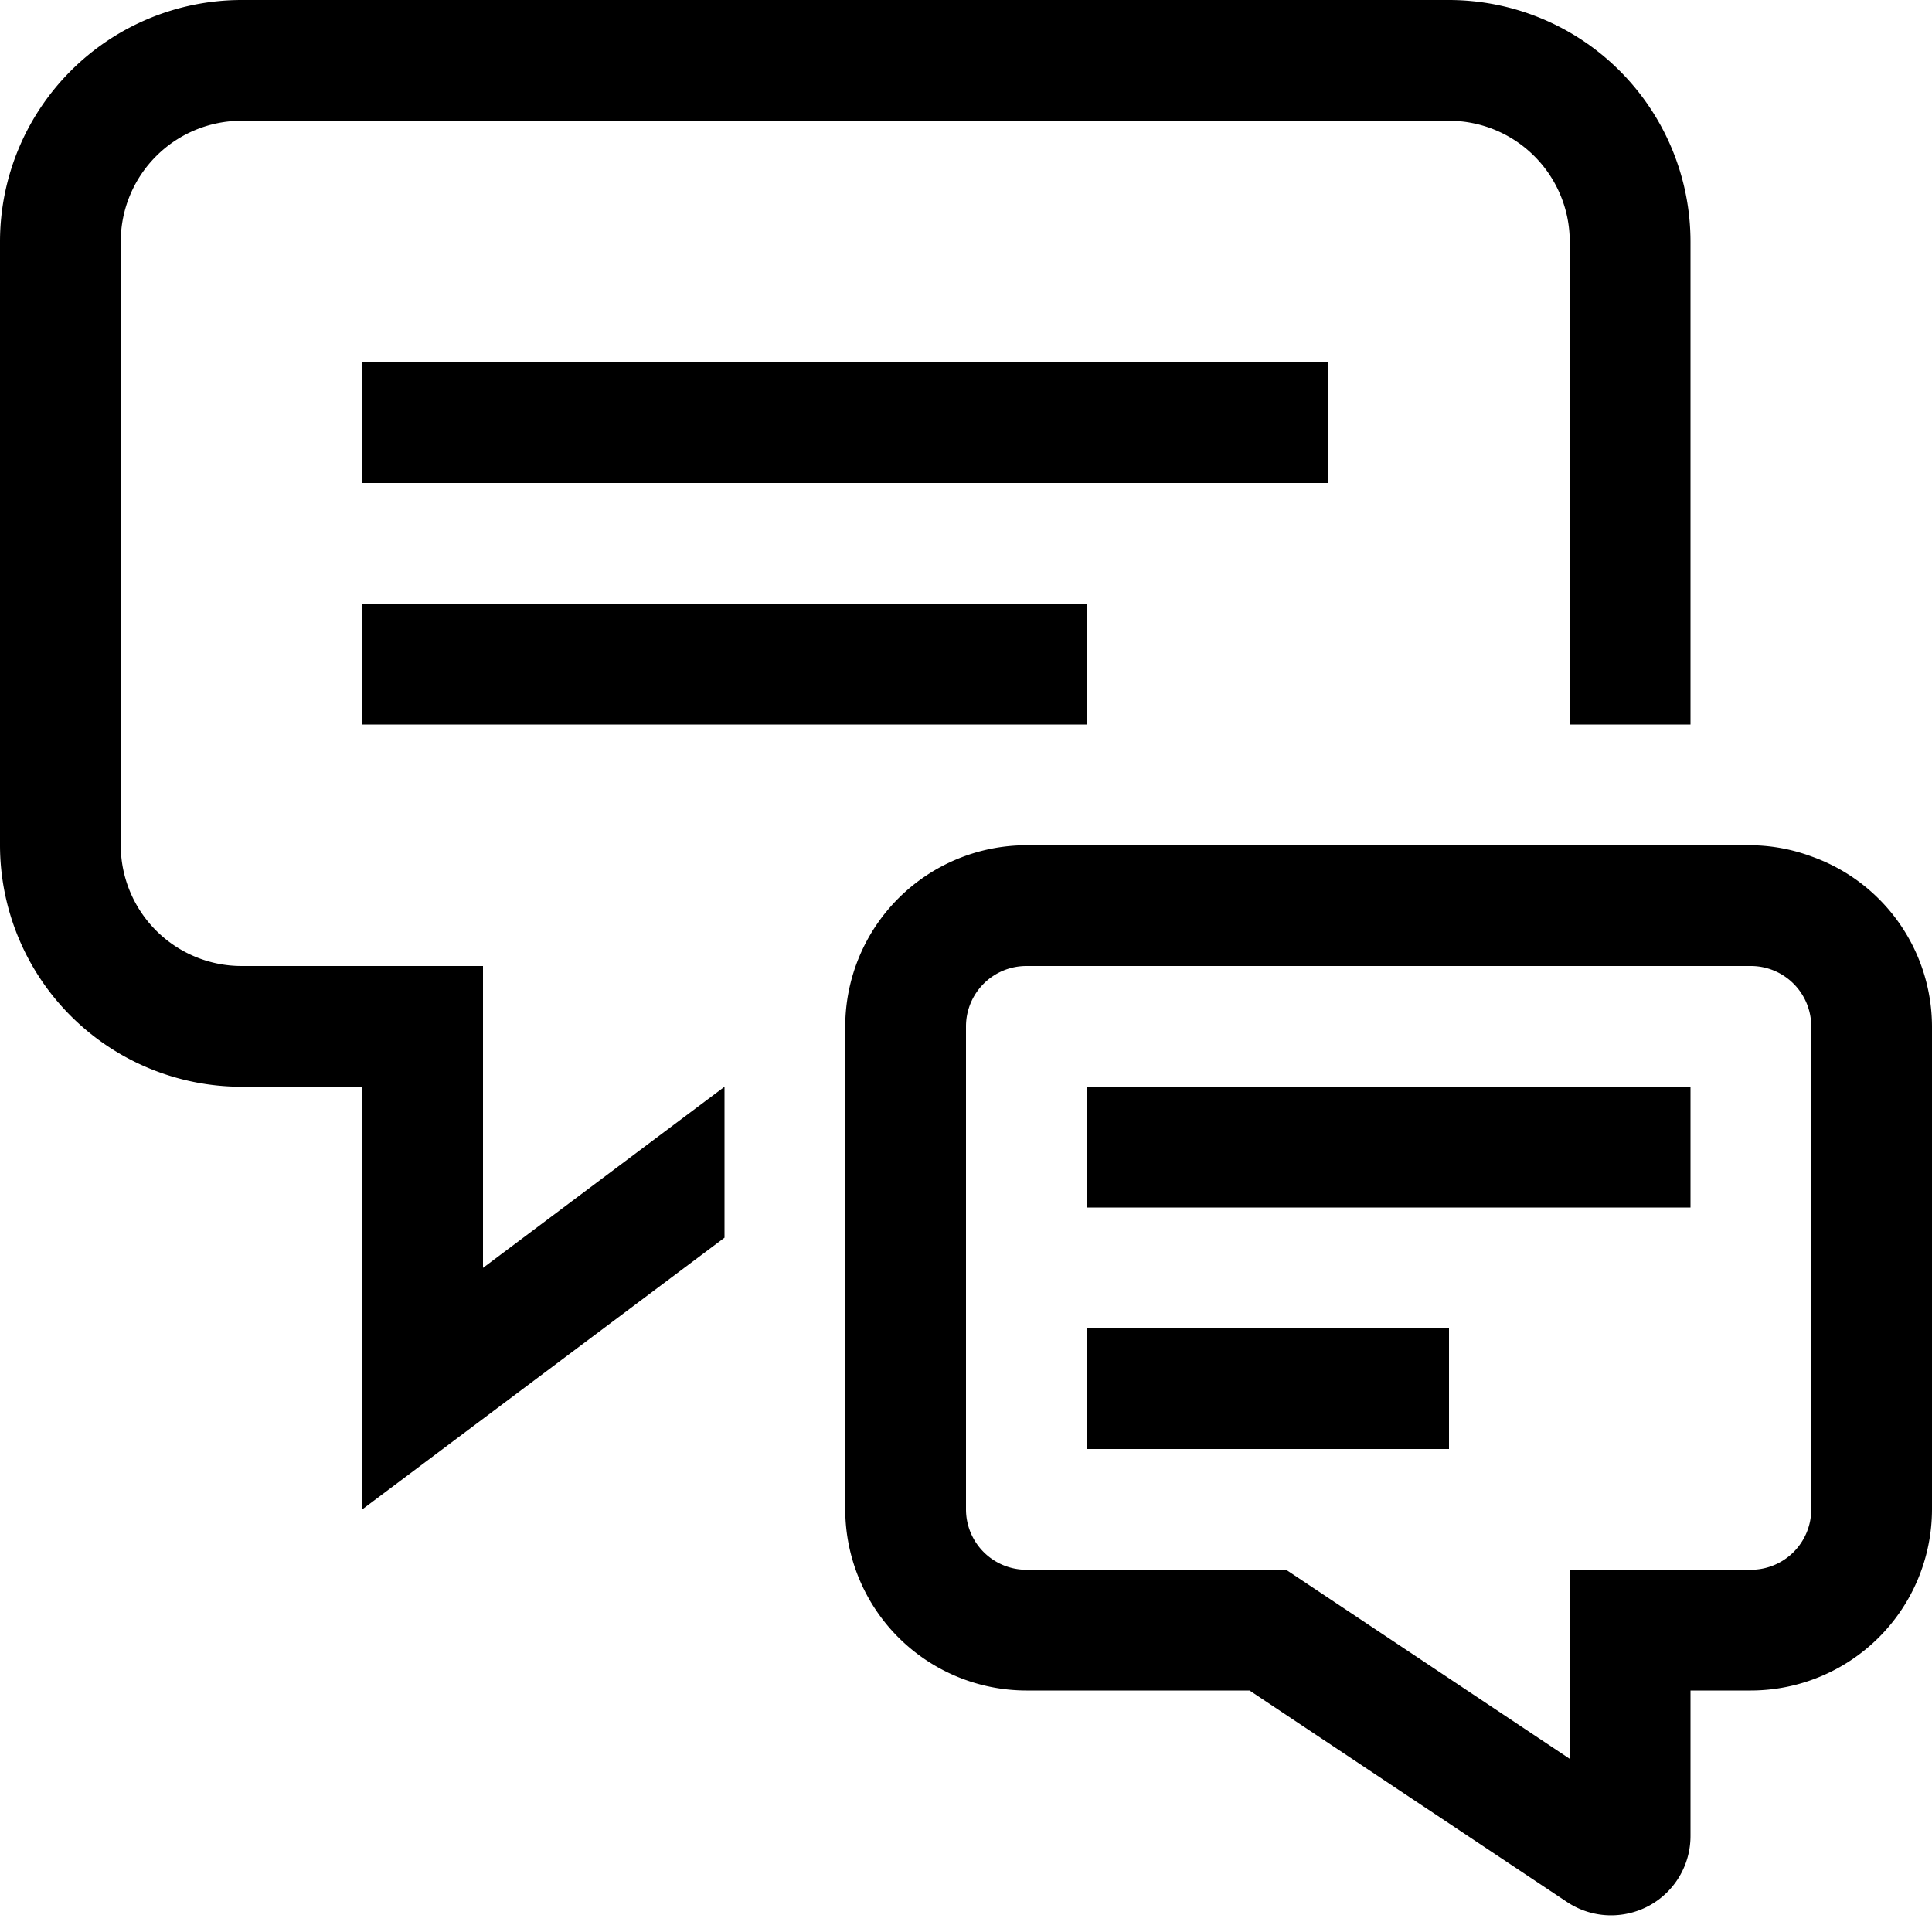 <svg xmlns="http://www.w3.org/2000/svg" viewBox="0 0 16 16"><path d="M11 4H3V3h8zM3 5v1h6V5zm9-5H2a2.002 2.002 0 0 0-2 2v5a2.002 2.002 0 0 0 2 2h1v3.5l3-2.25V9l-2 1.5V8H2a1.001 1.001 0 0 1-1-1V2a1.001 1.001 0 0 1 1-1h10a1.001 1.001 0 0 1 1 1v4h1V2a2.002 2.002 0 0 0-2-2zM9 9v1h5V9zm3 2H9v1h3zm2.5-4a1.483 1.483 0 0 1 .5.092A1.498 1.498 0 0 1 16 8.5v4a1.502 1.502 0 0 1-1.5 1.5H14v1.204a.657.657 0 0 1-.348.581.665.665 0 0 1-.311.077.658.658 0 0 1-.363-.11L10.348 14H8.5A1.502 1.502 0 0 1 7 12.5v-4A1.502 1.502 0 0 1 8.5 7zm0 1h-6a.5.5 0 0 0-.5.5v4a.5.5 0 0 0 .5.5h2.151L13 14.566V13h1.5a.5.5 0 0 0 .5-.5v-4a.5.5 0 0 0-.5-.5z"/><path fill="none" d="M0 0h16v16H0z"/></svg>